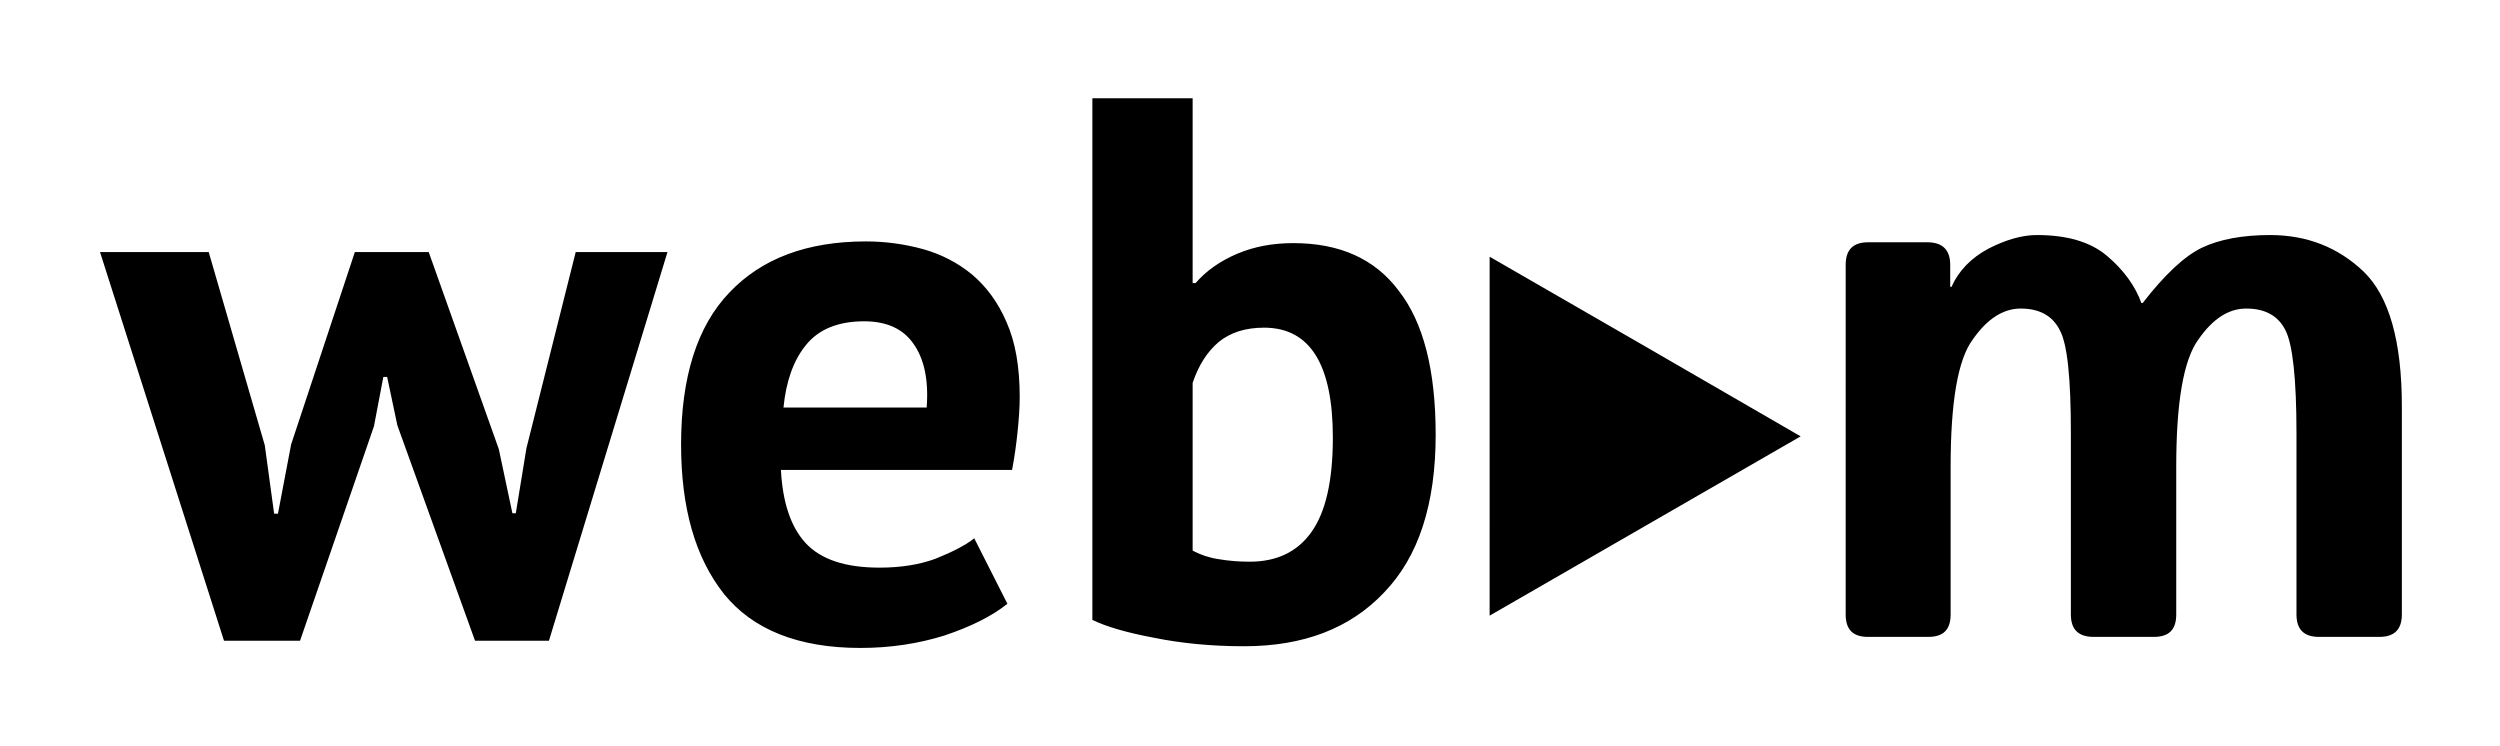<?xml version="1.0"?>

<svg xmlns="http://www.w3.org/2000/svg" viewBox="0 0 588.4 175.6" height="175.6" width="588.4">

  <path d="m 257.1,23.12 h 23.6 v 43.5 h 0.7 c 2.5,-2.9 5.8,-5.2 9.8,-6.9 4,-1.7 8.4,-2.5 13.2,-2.5 10.9,0 19.2,3.7 24.8,11.2 5.8,7.4 8.7,18.7 8.7,33.88 0,16.3 -4,28.7 -12.1,37.1 -8,8.5 -19,12.7 -33,12.7 -7.7,0 -14.8,-0.7 -21.2,-2 -6.4,-1.2 -11.2,-2.6 -14.5,-4.2 z m 40.4,54 c -4.3,0 -7.9,1.1 -10.7,3.4 -2.6,2.2 -4.7,5.4 -6.1,9.6 v 39.48 c 1.9,1 4,1.7 6.1,2 2.3,0.4 4.8,0.6 7.3,0.6 6.4,0 11.2,-2.3 14.5,-6.9 3.4,-4.7 5.1,-12.1 5.1,-22.3 0,-17.28 -5.4,-25.88 -16.2,-25.88 z m -60.4,64.98 c -3.6,2.9 -8.6,5.4 -14.9,7.5 -6.1,1.9 -12.7,2.9 -19.7,2.9 -14.6,0 -25.3,-4.3 -32.1,-12.7 -6.8,-8.6 -10.1,-20.3 -10.1,-35.2 0,-15.88 3.8,-27.88 11.4,-35.78 7.6,-8 18.3,-12 32.1,-12 4.5,0 9,0.6 13.4,1.8 4.3,1.2 8.2,3.2 11.6,6 3.3,2.8 6.1,6.5 8.1,11.2 2.1,4.7 3.1,10.6 3.1,17.6 0,2.5 -0.2,5.3 -0.5,8.18 -0.3,2.9 -0.7,5.9 -1.3,9 h -54.4 c 0.4,7.6 2.3,13.4 5.8,17.2 3.6,3.9 9.4,5.8 17.4,5.8 5,0 9.4,-0.7 13.2,-2.1 4,-1.6 7.1,-3.2 9.1,-4.8 z M 203.4,75.62 c -6.2,0 -10.8,1.9 -13.8,5.7 -2.9,3.6 -4.6,8.5 -5.2,14.6 h 33.7 c 0.5,-6.5 -0.6,-11.5 -3.1,-15 -2.4,-3.5 -6.3,-5.3 -11.6,-5.3 z m -102.5,-16.3 16.5,46.38 3.2,15.1 h 0.8 l 2.5,-15.3 11.6,-46.18 h 21.6 L 129.2,150.8 H 111.8 L 93.52,100.1 91.12,88.72 h -0.9 l -2.2,11.58 -17.4,50.5 H 52.72 L 23.54,59.32 h 25.58 l 13.2,45.48 2.2,16.1 h 0.9 l 3.1,-16.3 15,-45.28 z m 338.8,90.58 c -3.6,0 -5.3,-1.7 -5.3,-5.3 V 62.32 c 0,-3.5 1.7,-5.3 5.3,-5.3 h 13.9 c 3.6,0 5.4,1.8 5.4,5.3 v 5.2 h 0.3 c 1.7,-3.8 4.6,-6.8 8.7,-9 4.1,-2.1 7.9,-3.2 11.4,-3.2 7.1,0 12.6,1.6 16.5,4.9 3.9,3.3 6.6,7 8.1,11.1 h 0.3 c 5.2,-6.7 9.8,-11 13.9,-13 4.2,-2 9.6,-3 16.1,-3 8.7,0 16,2.9 22,8.6 6,5.8 9,16.4 9,31.7 v 48.98 c 0,3.6 -1.8,5.3 -5.3,5.3 h -14.2 c -3.5,0 -5.3,-1.7 -5.3,-5.3 V 102 c 0,-12.88 -0.9,-20.98 -2.6,-24.28 -1.7,-3.4 -4.8,-5.1 -9.2,-5.1 -4.2,0 -7.9,2.4 -11.3,7.3 -3.5,4.8 -5.2,14.8 -5.2,29.88 v 34.8 c 0,3.6 -1.7,5.3 -5.3,5.3 h -14.1 c -3.6,0 -5.4,-1.7 -5.4,-5.3 V 102 c 0,-12.88 -0.8,-20.98 -2.6,-24.28 -1.7,-3.4 -4.8,-5.1 -9.2,-5.1 -4.1,0 -7.9,2.4 -11.3,7.3 -3.5,4.7 -5.2,14.7 -5.2,29.88 v 34.8 c 0,3.6 -1.7,5.3 -5.3,5.3 h -14.1 m -15.9,-47.2 -36.6,21.1 -36.6,21.1 V 102.7 60.42 l 36.6,21.1 z"></path>
</svg>
